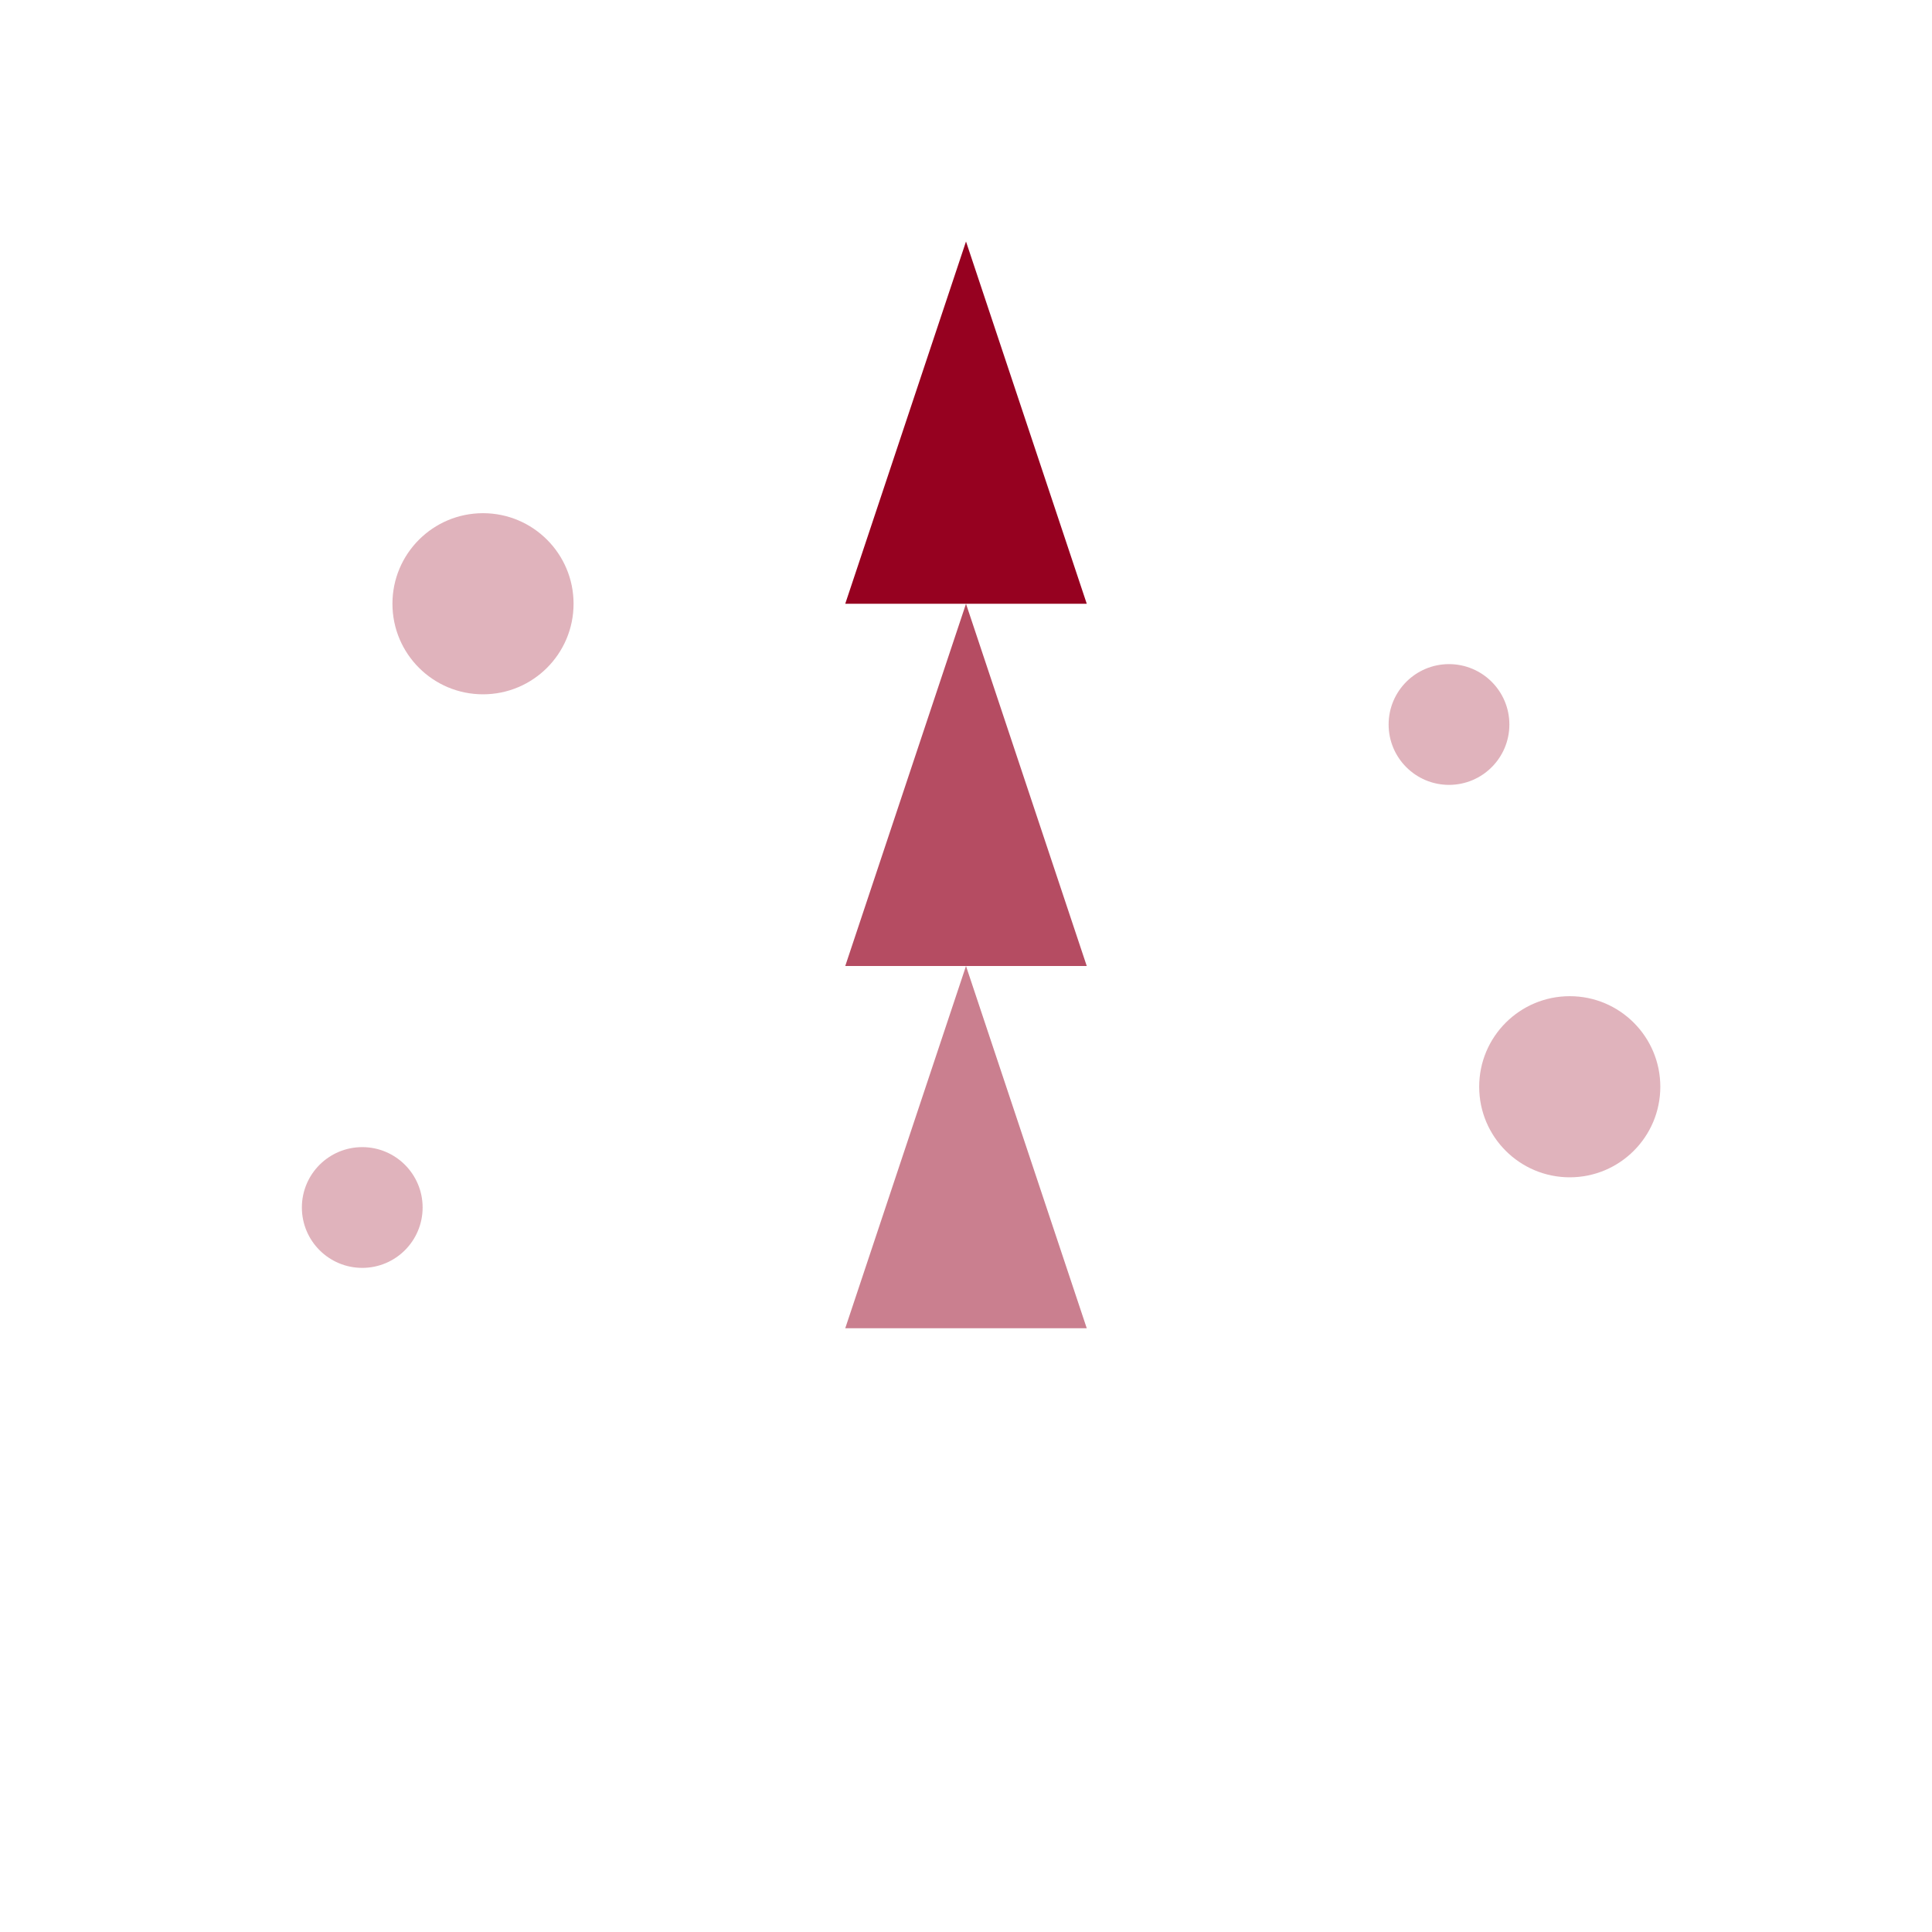 <svg xmlns="http://www.w3.org/2000/svg" viewBox="0 0 64 64" fill="none">
  <path d="M32 8L28 20H36L32 8Z" fill="#960120"/>
  <path d="M32 20L28 32H36L32 20Z" fill="#960120" fill-opacity="0.7"/>
  <path d="M32 32L28 44H36L32 32Z" fill="#960120" fill-opacity="0.5"/>
  <circle cx="16" cy="20" r="3" fill="#960120" fill-opacity="0.3"/>
  <circle cx="48" cy="24" r="2" fill="#960120" fill-opacity="0.3"/>
  <circle cx="52" cy="36" r="3" fill="#960120" fill-opacity="0.3"/>
  <circle cx="12" cy="40" r="2" fill="#960120" fill-opacity="0.3"/>
</svg>